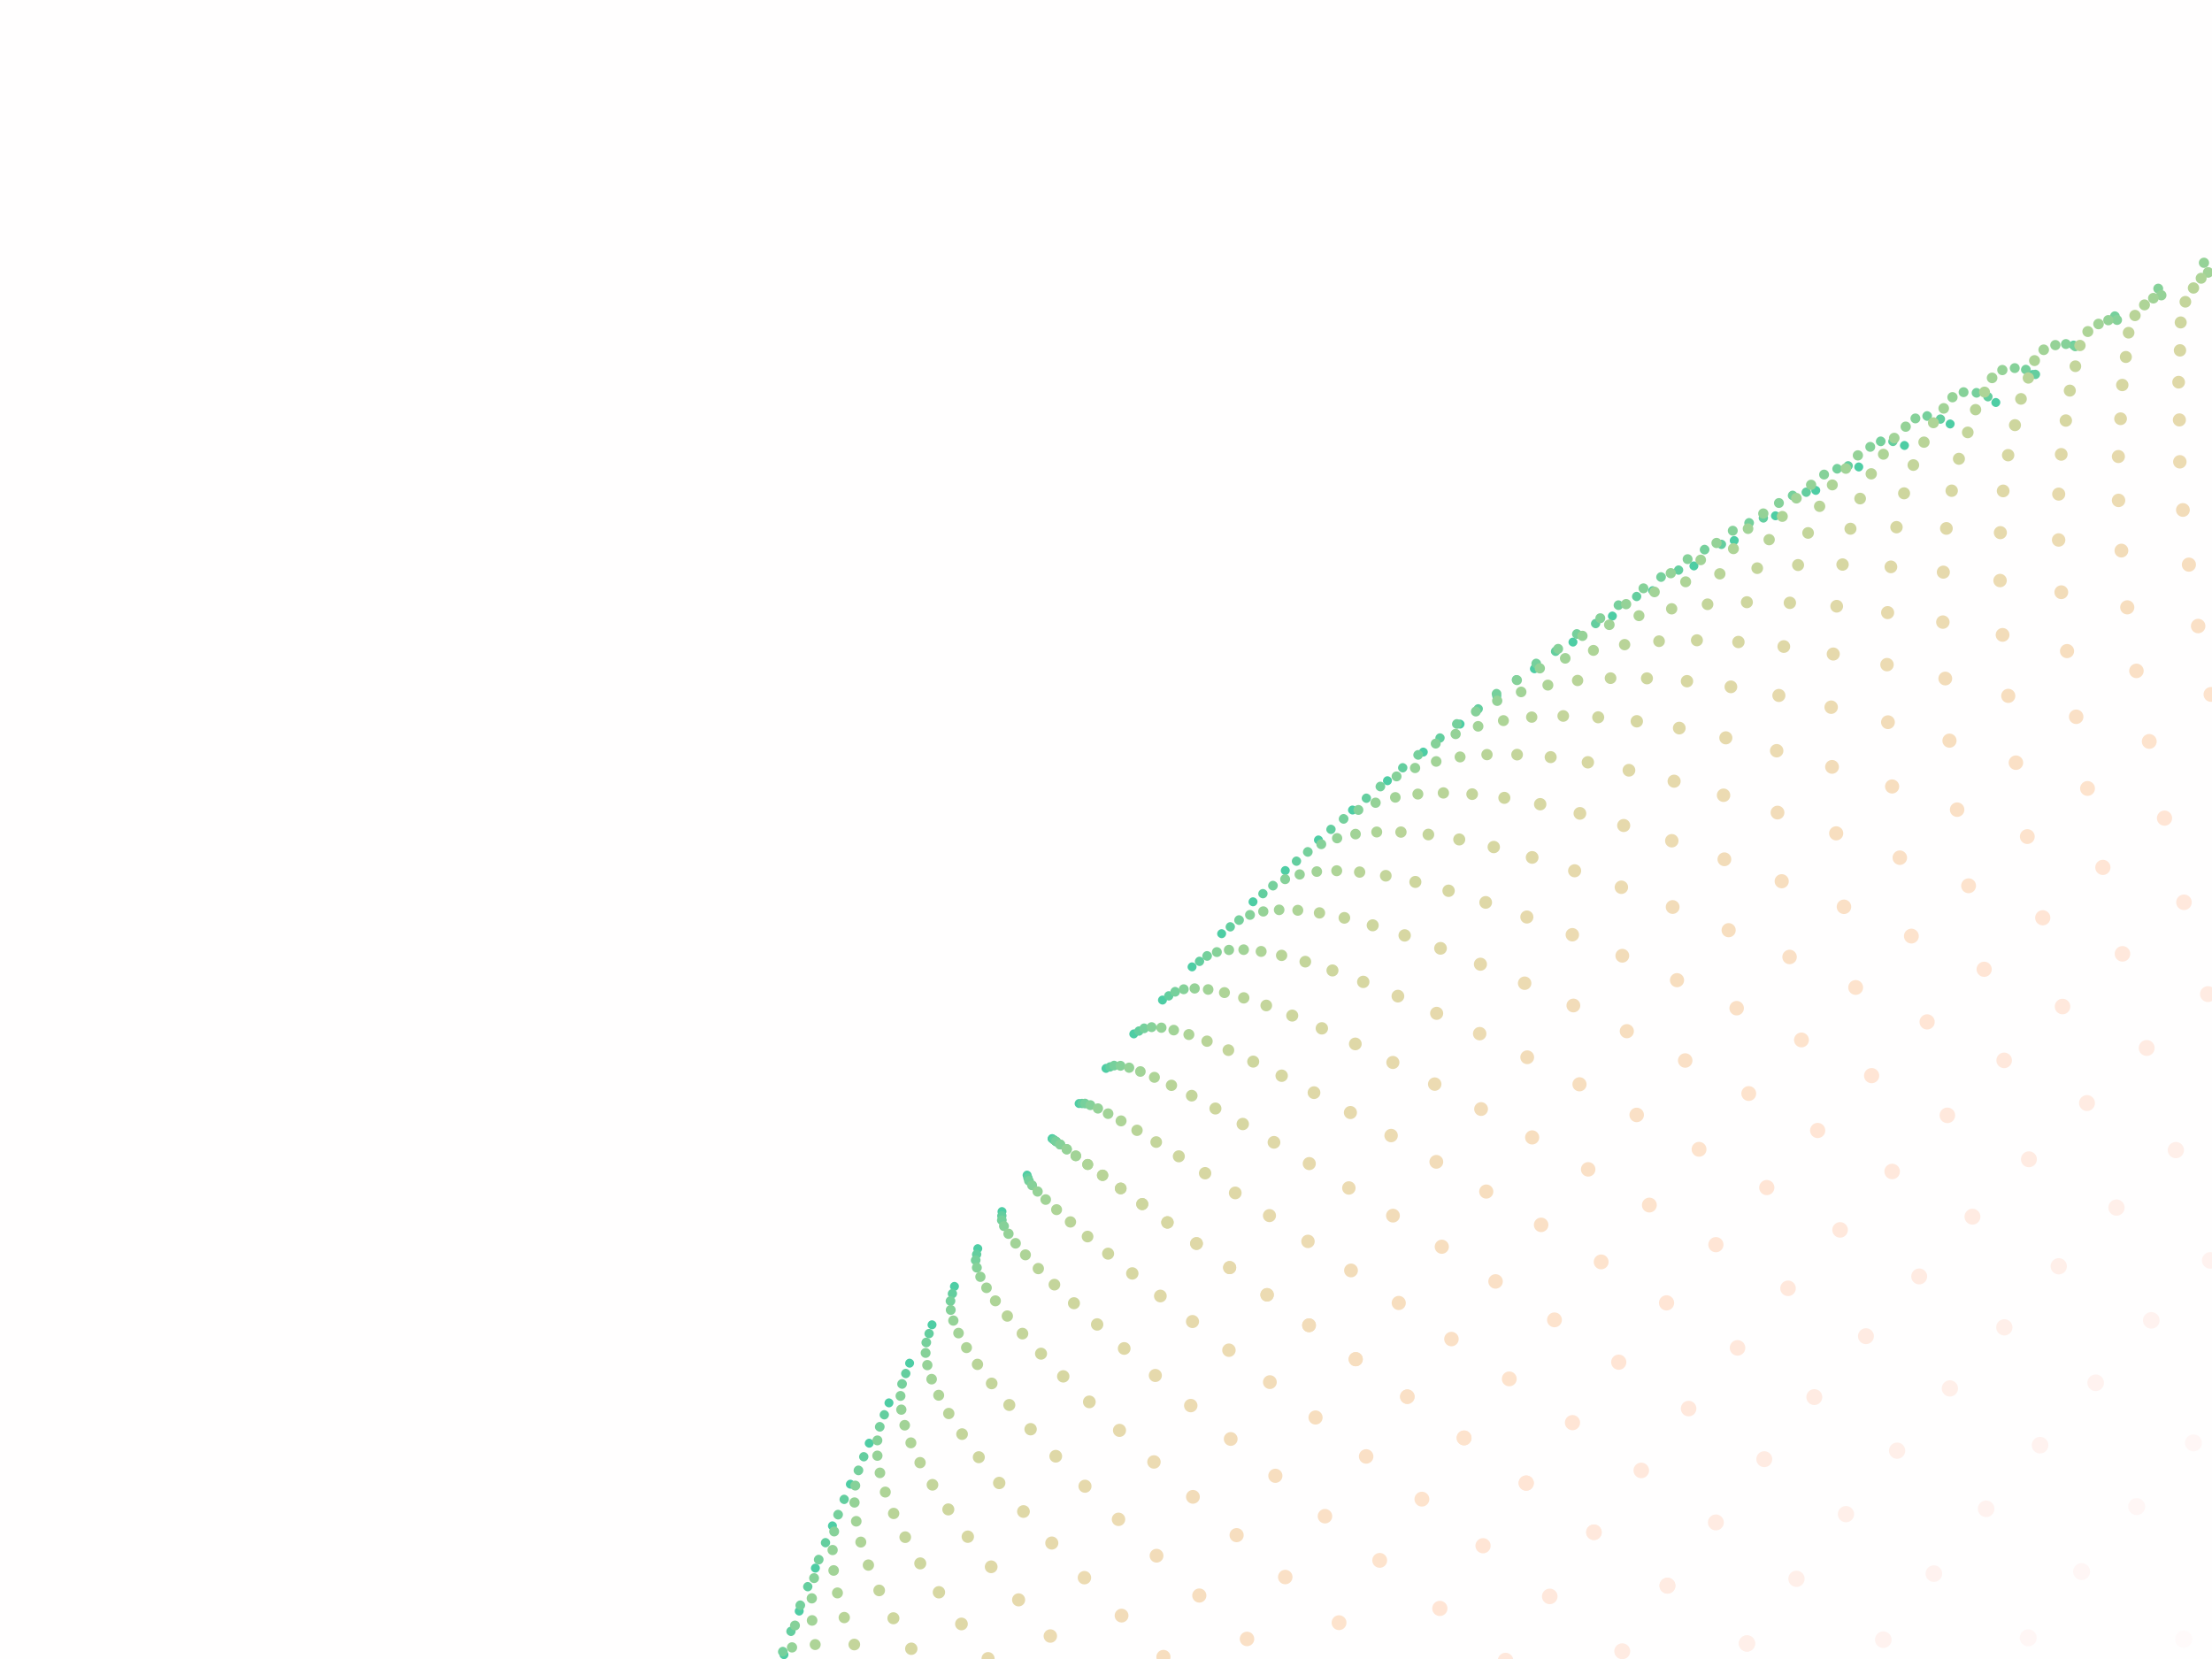 ﻿<svg xmlns='http://www.w3.org/2000/svg' viewBox='0 0 2000 1500'><rect fill='#FFFEFE' width='2000' height='1500'/><defs><g id='c'><g id='b'><circle  stroke='#FFFEFE' stroke-width='0' id='a' r='4' fill-opacity='1'/><use href='#a' x='40' y='1'/><use href='#a' x='80' y='2'/><use href='#a' x='120' y='4'/><use href='#a' x='160' y='7'/><use href='#a' x='200' y='11'/><use href='#a' x='240' y='15'/><use href='#a' x='280' y='21'/><use href='#a' x='320' y='28'/><use href='#a' x='360' y='36'/><use href='#a' x='400' y='45'/><use href='#a' x='440' y='55'/><use href='#a' x='480' y='66'/><use href='#a' x='520' y='78'/><use href='#a' x='560' y='90'/><use href='#a' x='600' y='103'/><use href='#a' x='640' y='117'/><use href='#a' x='680' y='132'/><use href='#a' x='720' y='148'/><use href='#a' x='760' y='165'/><use href='#a' x='800' y='181'/><use href='#a' x='840' y='198'/><use href='#a' x='880' y='214'/><use href='#a' x='920' y='233'/><use href='#a' x='960' y='255'/><use href='#a' x='1000' y='277'/><use href='#a' x='1040' y='299'/><use href='#a' x='1080' y='311'/></g><use href='#b' transform='scale(-1 1)'/></g></defs><g  transform='rotate(306 0 0)' style='transform-origin:center'><g  transform='' style='transform-origin:center'><g transform='translate(1000 750)' style='transform-origin:center'><use  fill='#4ECDA4' href='#c'/><use  fill='#64ce9f' href='#c' y='2' transform='scale(1.04)'/><use  fill='#76d09c' href='#c' y='4' transform='scale(1.08)'/><use  fill='#86d199' href='#c' y='8' transform='scale(1.12)'/><use  fill='#95d297' href='#c' y='14' transform='scale(1.16)'/><use  fill='#a2d397' href='#c' y='22' transform='scale(1.2)'/><use  fill='#aed497' href='#c' y='32' transform='scale(1.24)'/><use  fill='#b9d498' href='#c' y='44' transform='scale(1.28)'/><use  fill='#c4d59b' href='#c' y='58' transform='scale(1.32)'/><use  fill='#ced69e' href='#c' y='74' transform='scale(1.36)'/><use  fill='#d7d7a2' href='#c' y='92' transform='scale(1.4)'/><use  fill='#dfd8a7' href='#c' y='112' transform='scale(1.44)'/><use  fill='#e6d9ac' href='#c' y='134' transform='scale(1.48)'/><use  fill='#ecdbb2' href='#c' y='158' transform='scale(1.52)'/><use  fill='#f2dcb9' href='#c' y='184' transform='scale(1.56)'/><use  fill='#f7debf' href='#c' y='212' transform='scale(1.6)'/><use  fill='#fae0c6' href='#c' y='242' transform='scale(1.64)'/><use  fill='#fde3cd' href='#c' y='274' transform='scale(1.68)'/><use  fill='#ffe5d5' href='#c' y='308' transform='scale(1.72)'/><use  fill='#ffe8dc' href='#c' y='344' transform='scale(1.76)'/><use  fill='#ffebe2' href='#c' y='382' transform='scale(1.8)'/><use  fill='#ffefe9' href='#c' y='422' transform='scale(1.84)'/><use  fill='#fff2ef' href='#c' y='464' transform='scale(1.88)'/><use  fill='#fff6f5' href='#c' y='508' transform='scale(1.92)'/><use  fill='#fffafa' href='#c' y='554' transform='scale(1.96)'/><use  fill='#FFFEFE' href='#c' y='602' transform='scale(2)'/></g></g></g></svg>